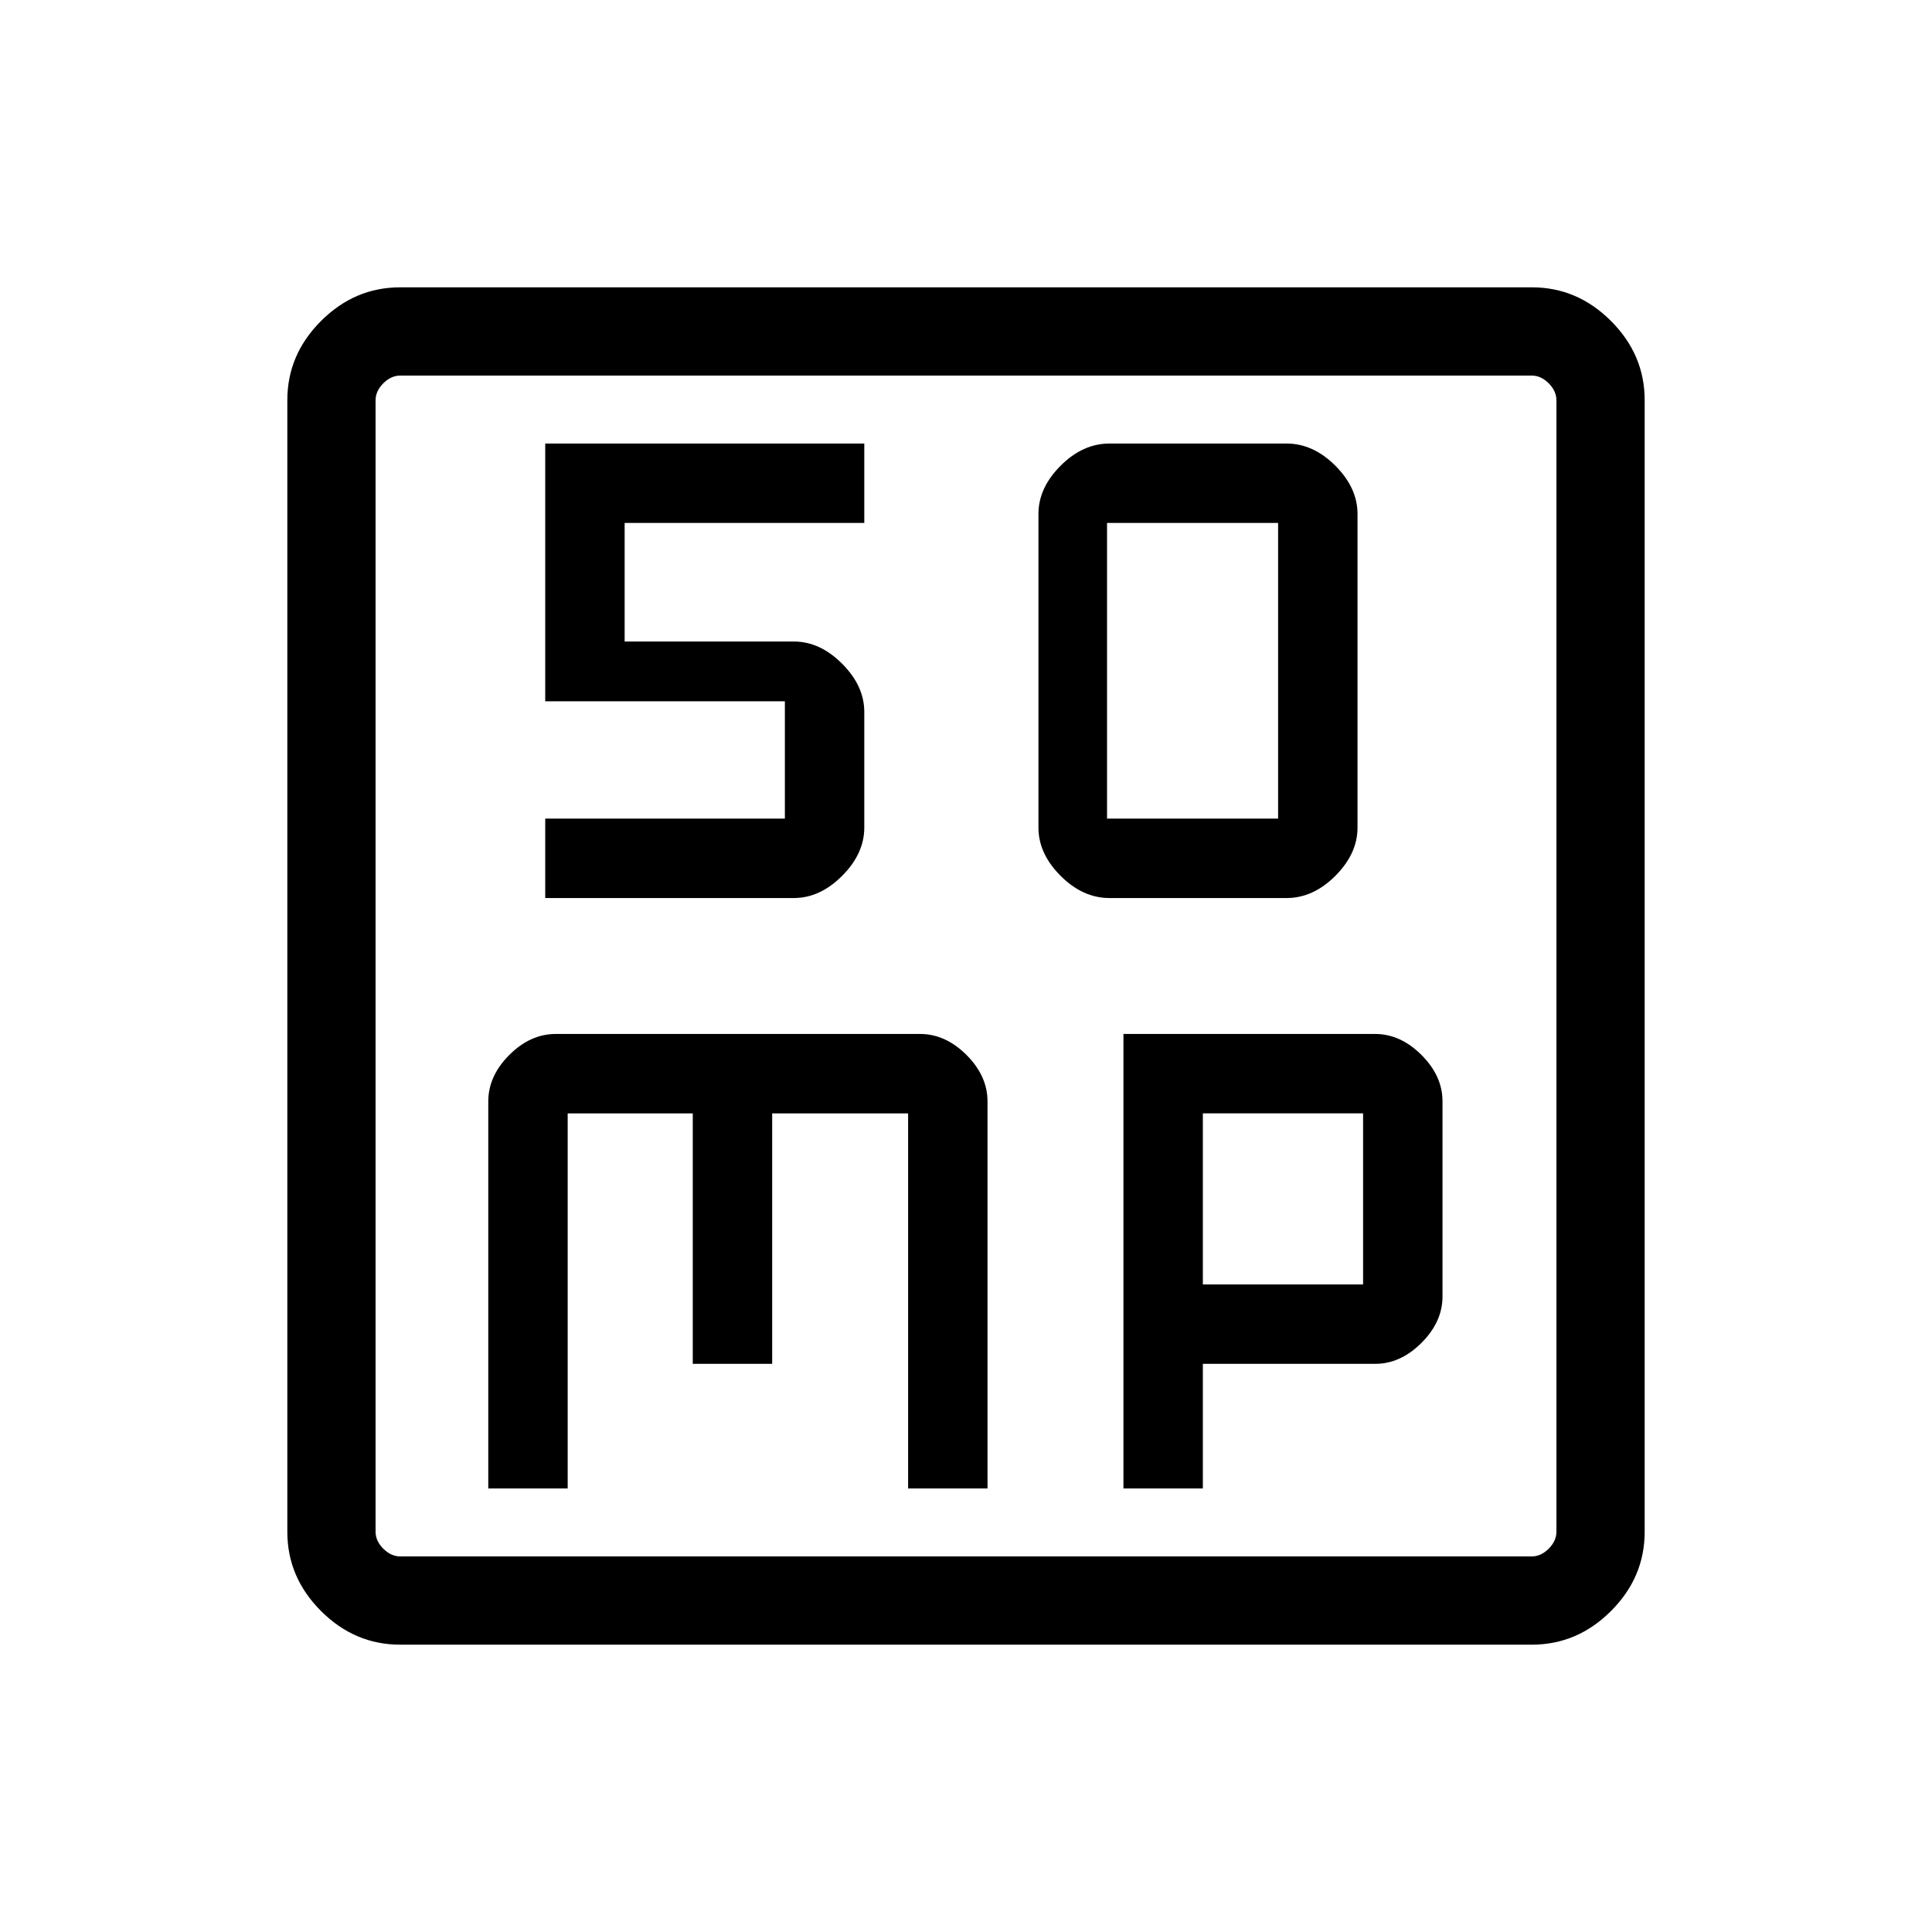 <svg xmlns="http://www.w3.org/2000/svg" height="48" viewBox="0 -960 960 960" width="48"><path d="M551.27-513.77h88q13.23 0 24.25-11.02t11.02-23.96v-155.88q0-12.95-11.02-23.97-11.02-11.01-24.25-11.01h-88q-13.23 0-24.25 11.01Q516-717.58 516-704.63v155.88q0 12.94 11.02 23.96 11.02 11.02 24.25 11.02Zm-1.19-39.46v-146.92h85v146.92h-85ZM242.62-220.39h39.46v-186.38h62.15v124.46h39.46v-124.46h67.54v186.38h39.46v-192.3q0-12.66-10.44-23.1-10.44-10.44-23.1-10.44h-181q-12.65 0-23.09 10.44t-10.44 23.1v192.3Zm315.61 0h39.46v-61.92h85.63q12.56 0 23.01-10.44 10.44-10.44 10.44-23.03v-96.98q0-12.59-10.44-23.03-10.45-10.44-23.03-10.44H558.23v225.84Zm39.46-101.38v-85h79.62v85h-79.62Zm-398.86 179q-22.6 0-39.33-16.73-16.73-16.73-16.73-39.33v-562.34q0-22.6 16.73-39.33 16.73-16.73 39.33-16.73h562.34q22.6 0 39.33 16.73 16.73 16.73 16.73 39.33v562.34q0 22.6-16.73 39.33-16.73 16.73-39.33 16.73H198.83Zm.09-43.85h562.16q4.61 0 8.46-3.84 3.84-3.85 3.84-8.46v-562.16q0-4.61-3.84-8.46-3.85-3.84-8.46-3.84H198.92q-4.61 0-8.46 3.84-3.84 3.85-3.84 8.46v562.16q0 4.61 3.84 8.46 3.85 3.84 8.46 3.84Zm-12.3-586.76v586.76-586.76Zm84.3 259.61h123.53q12.97 0 23.99-11.02 11.02-11.02 11.02-24v-57.42q0-12.98-11.02-24t-23.96-11.02h-84.1v-58.92h119.08v-39.46H270.92v128.07H390v58.31H270.92v39.46Z"/></svg>